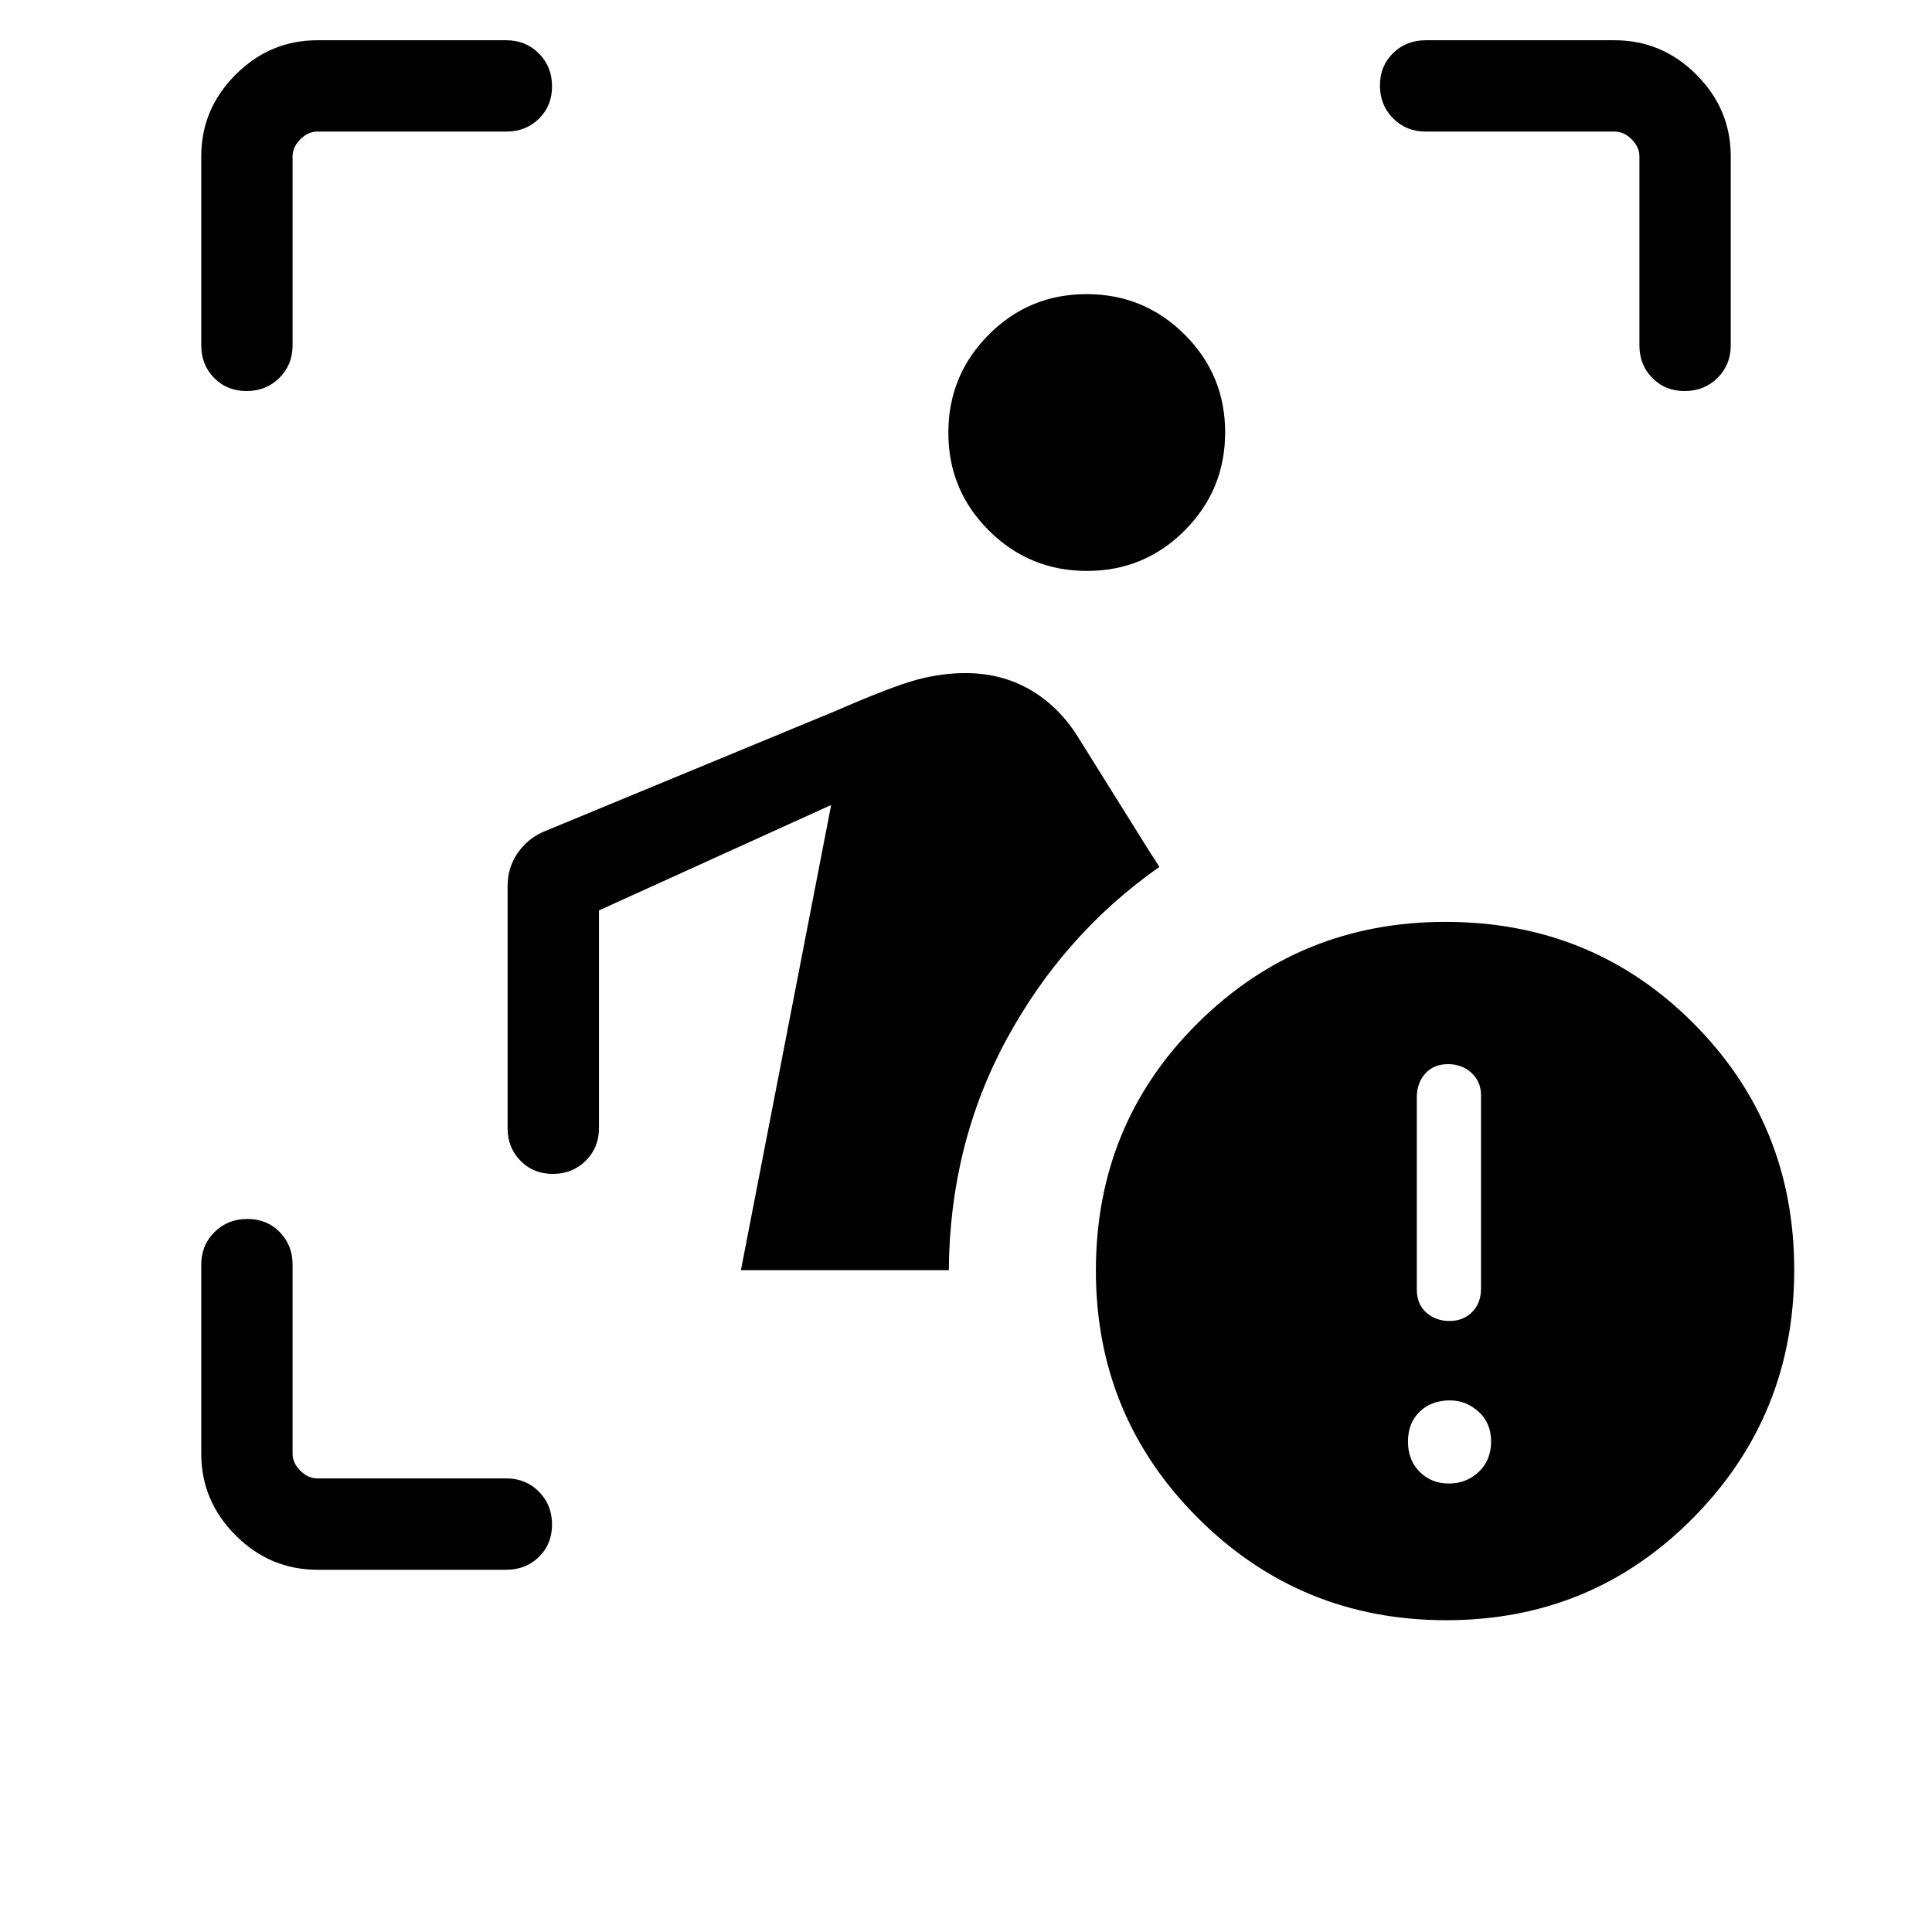 <svg xmlns="http://www.w3.org/2000/svg" height="48" viewBox="0 -960 960 960" width="48"><path d="M157.694-180.001q-23.529 0-40.611-17.082-17.082-17.082-17.082-40.611v-93.922q0-9.644 6.581-16.168 6.58-6.524 16.307-6.524 9.727 0 16.112 6.524 6.384 6.524 6.384 16.168v93.922q0 4.616 3.846 8.463 3.847 3.846 8.463 3.846h93.922q9.644 0 16.168 6.58 6.524 6.58 6.524 16.307 0 9.728-6.524 16.112-6.524 6.385-16.168 6.385h-93.922Zm210.461-148.846 44.846-231.154-115.386 52.385v108.231q0 9.644-6.58 16.168-6.58 6.524-16.307 6.524-9.728 0-16.112-6.524-6.385-6.524-6.385-16.168v-120.384q0-9.035 4.875-16.189 4.875-7.153 12.741-10.657l145.615-60.231q27.769-12.076 40.084-15.384 12.315-3.308 24.094-3.308 17.667 0 31.709 7.968 14.041 7.967 23.596 22.668l36.746 58.825 2.359 3.589q1.18 1.795 2.026 3.257-47.539 33.384-75.846 85.538-28.308 52.154-28.769 114.846H368.155Zm171.942-347.461q-28.558 0-48.712-20.057-20.154-20.057-20.154-48.615 0-28.558 20.057-48.712 20.057-20.154 48.615-20.154 28.558 0 48.712 20.057 20.154 20.057 20.154 48.616 0 28.558-20.057 48.711-20.057 20.154-48.615 20.154ZM100.001-788.384v-93.922q0-23.529 17.082-40.611 17.082-17.082 40.611-17.082h93.922q9.644 0 16.168 6.581 6.524 6.58 6.524 16.307 0 9.727-6.524 16.112-6.524 6.384-16.168 6.384h-93.922q-4.616 0-8.463 3.846-3.846 3.847-3.846 8.463v93.922q0 9.644-6.58 16.168-6.58 6.524-16.307 6.524-9.728 0-16.112-6.524-6.385-6.524-6.385-16.168Zm714.614 0v-93.922q0-4.616-3.846-8.463-3.847-3.846-8.463-3.846h-93.922q-9.644 0-16.168-6.58-6.524-6.58-6.524-16.307 0-9.728 6.524-16.112 6.524-6.385 16.168-6.385h93.922q23.529 0 40.611 17.082 17.082 17.082 17.082 40.611v93.922q0 9.644-6.581 16.168-6.58 6.524-16.307 6.524-9.727 0-16.112-6.524-6.384-6.524-6.384-16.168Zm-96.024 633.458q-72.437 0-123.245-50.693-50.807-50.693-50.807-122.998 0-72.88 50.693-123.093 50.693-50.213 122.998-50.213 72.88 0 123.093 50.253 50.213 50.254 50.213 122.692 0 72.438-50.253 123.245-50.254 50.807-122.692 50.807Zm1.677-148.691q6.885 0 11.269-4.473 4.385-4.472 4.385-11.769v-95.911q0-6.692-4.692-11.077-4.692-4.384-11.769-4.384t-11.269 4.692q-4.193 4.692-4.193 11.95v95.329q0 7.258 4.693 11.451 4.692 4.192 11.576 4.192Zm-.307 80.769q8.73 0 14.846-5.808 6.115-5.808 6.115-15.038 0-9.231-6.215-14.846-6.216-5.616-14.246-5.616-9.231 0-15.039 5.616-5.807 5.615-5.807 14.846 0 9.23 5.807 15.038 5.808 5.808 14.539 5.808Z"/></svg>